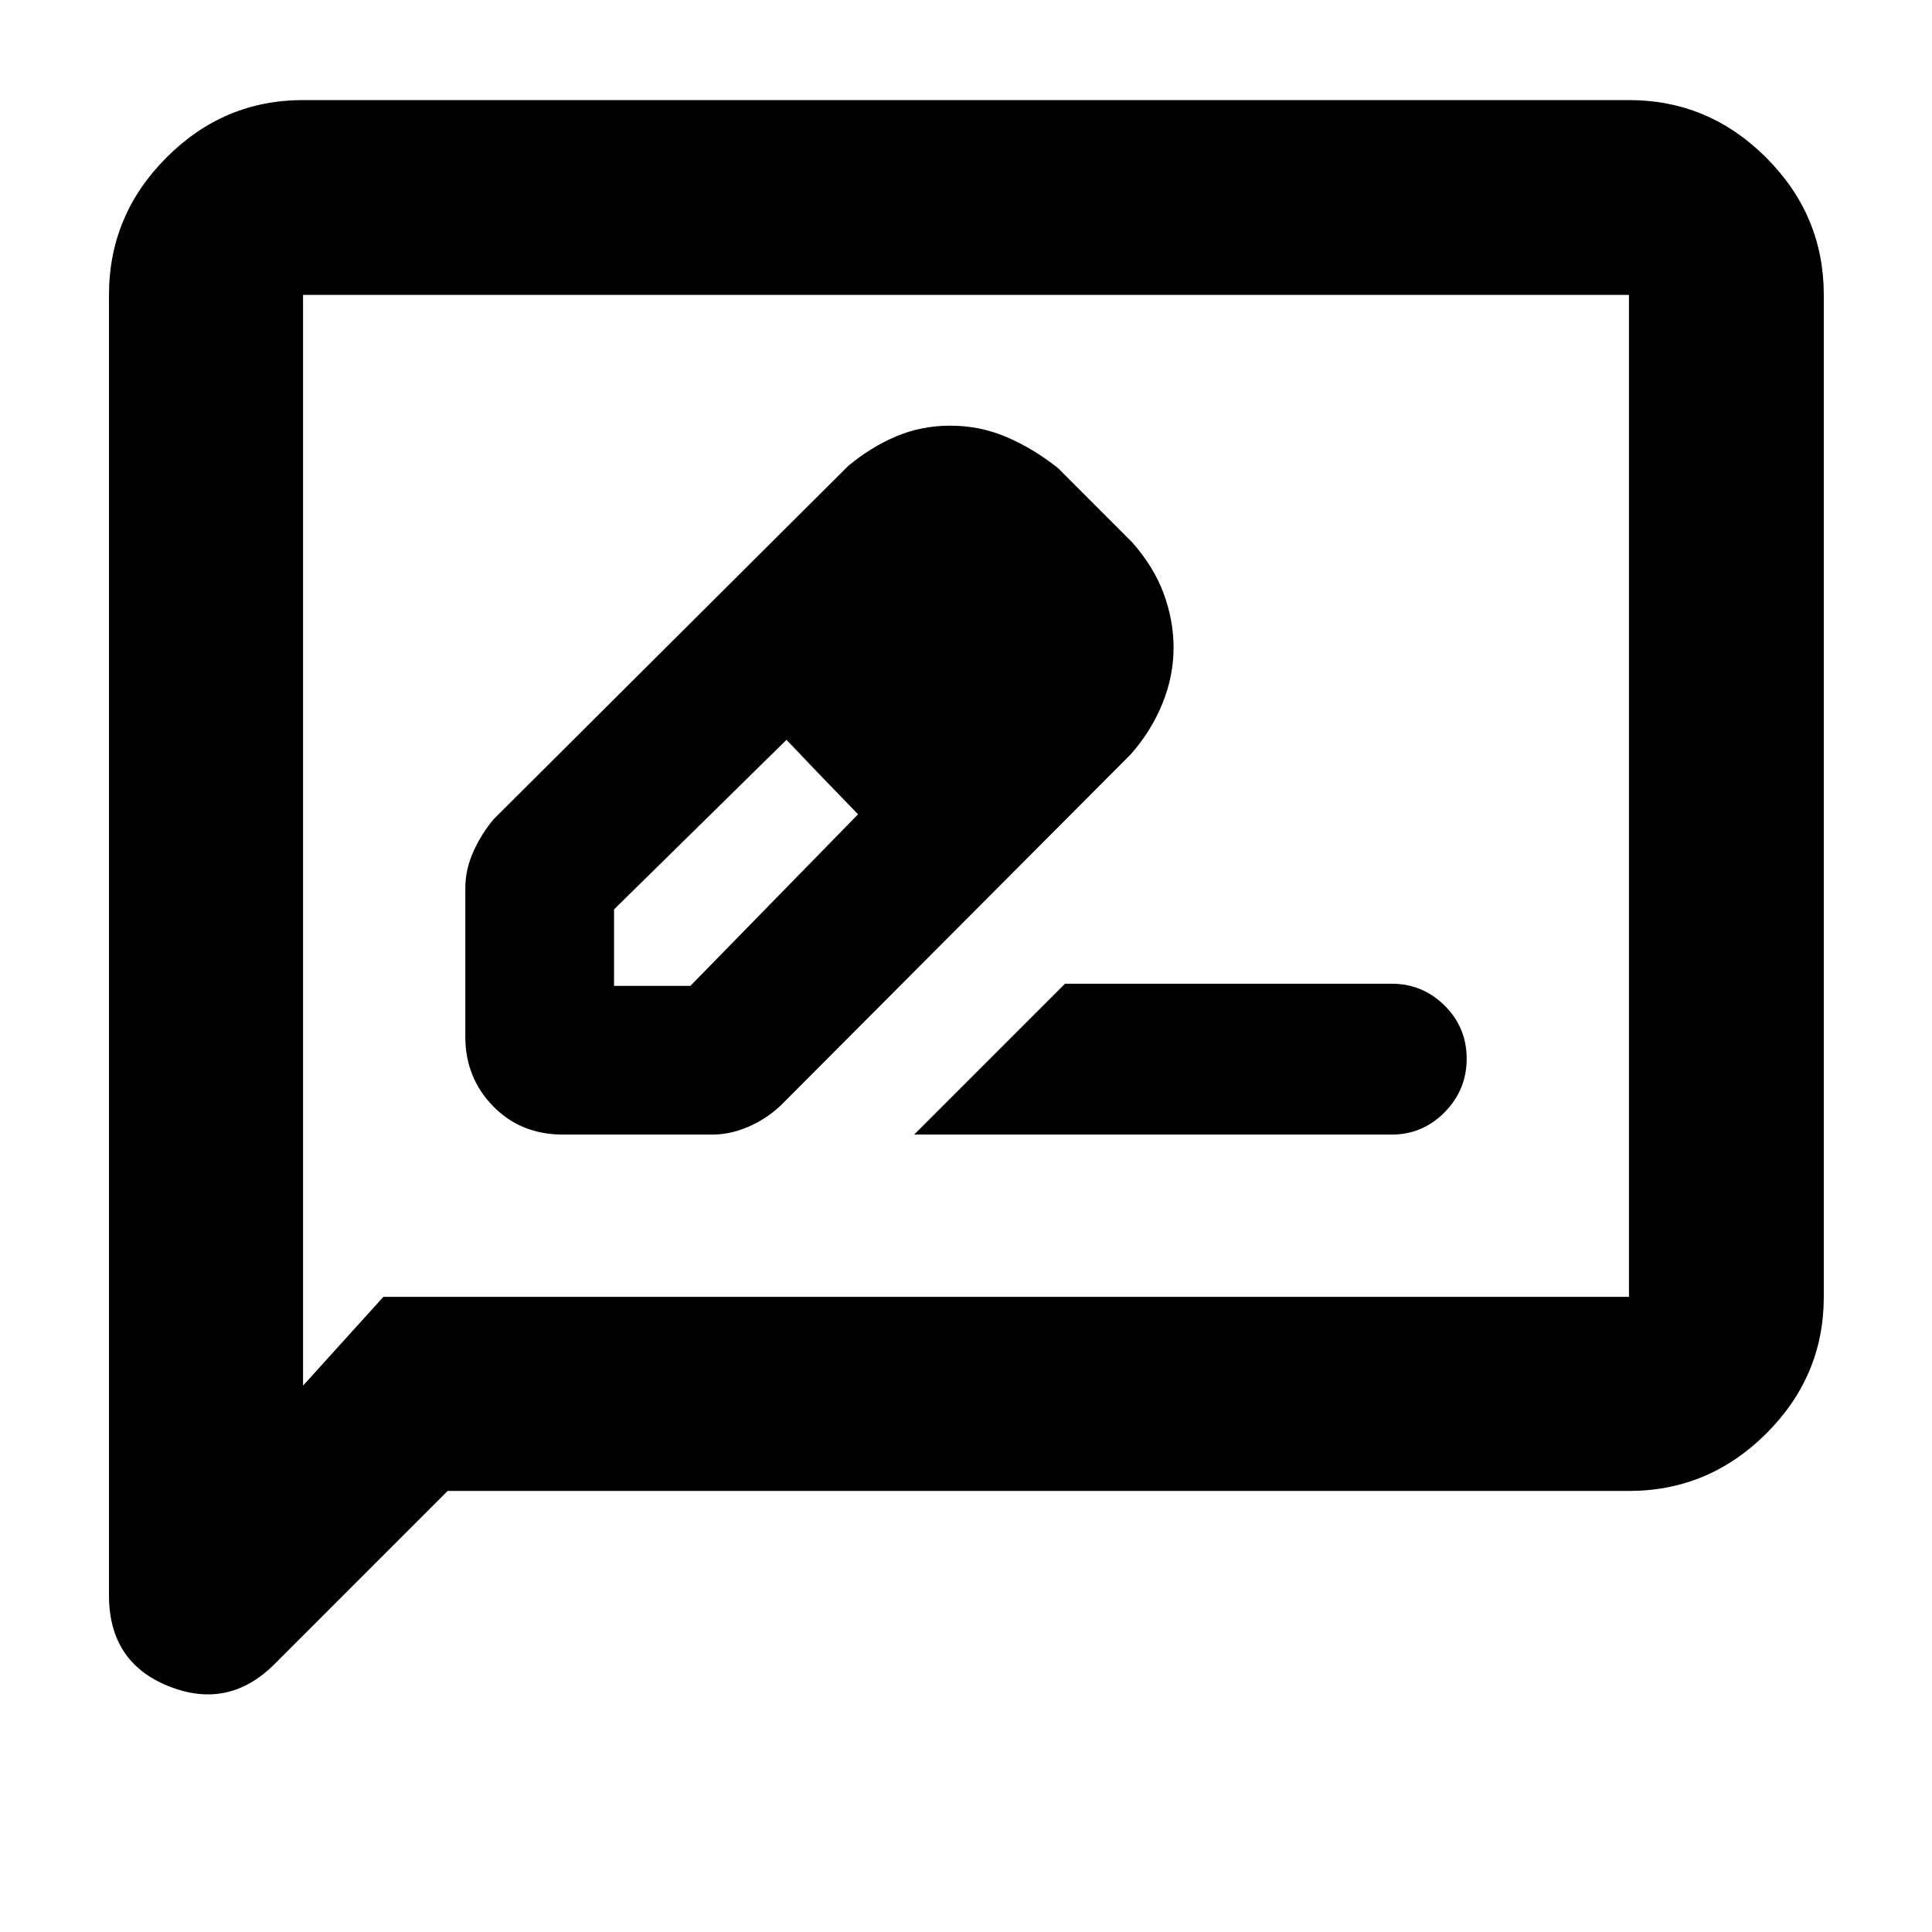 <svg xmlns="http://www.w3.org/2000/svg" height="40" viewBox="0 -960 960 960" width="40"><path d="M279.77-396.23h74.11q8.99 0 18-3.9t16.15-10.65l173.72-174.28q10.15-11.42 15.77-25.16 5.62-13.75 5.62-27.88 0-13.63-4.92-26.98-4.93-13.34-15.68-25.47l-36.87-36.9q-12.26-9.72-25.52-15.38t-27.91-5.66q-14.38 0-26.96 5.32-12.57 5.33-23.84 14.71L245.39-553.04q-6.19 7.29-10.18 16.22-3.99 8.94-3.99 17.92v74.12q0 20.24 13.75 34.4 13.76 14.15 34.8 14.15Zm229.48-242.03-37-37 37 37ZM305.12-470.13v-38l85.68-84.25 17.56 18 18 19-83.31 85.25h-37.93Zm103.24-104.25 18 19-35.77-37 17.77 18Zm45.87 178.15h237.29q15.38 0 26.32-11.11 10.94-11.1 10.94-26.61 0-15.5-10.94-26.37-10.94-10.87-26.32-10.87H529.19l-74.96 74.96Zm-231.8 177.07-86.02 86.03q-22.87 22.87-52.57 11.01-29.69-11.86-29.69-45.16v-646.18q0-39.59 28.5-68.2t67.93-28.61h658.84q39.59 0 68.2 28.61t28.61 68.2v497.87q0 39.43-28.61 67.93-28.61 28.5-68.2 28.5H222.43Zm-31.94-96.43h618.93v-497.87H150.58v541.97l39.91-44.1Zm-39.91 0v-497.87 497.87Z"/></svg>